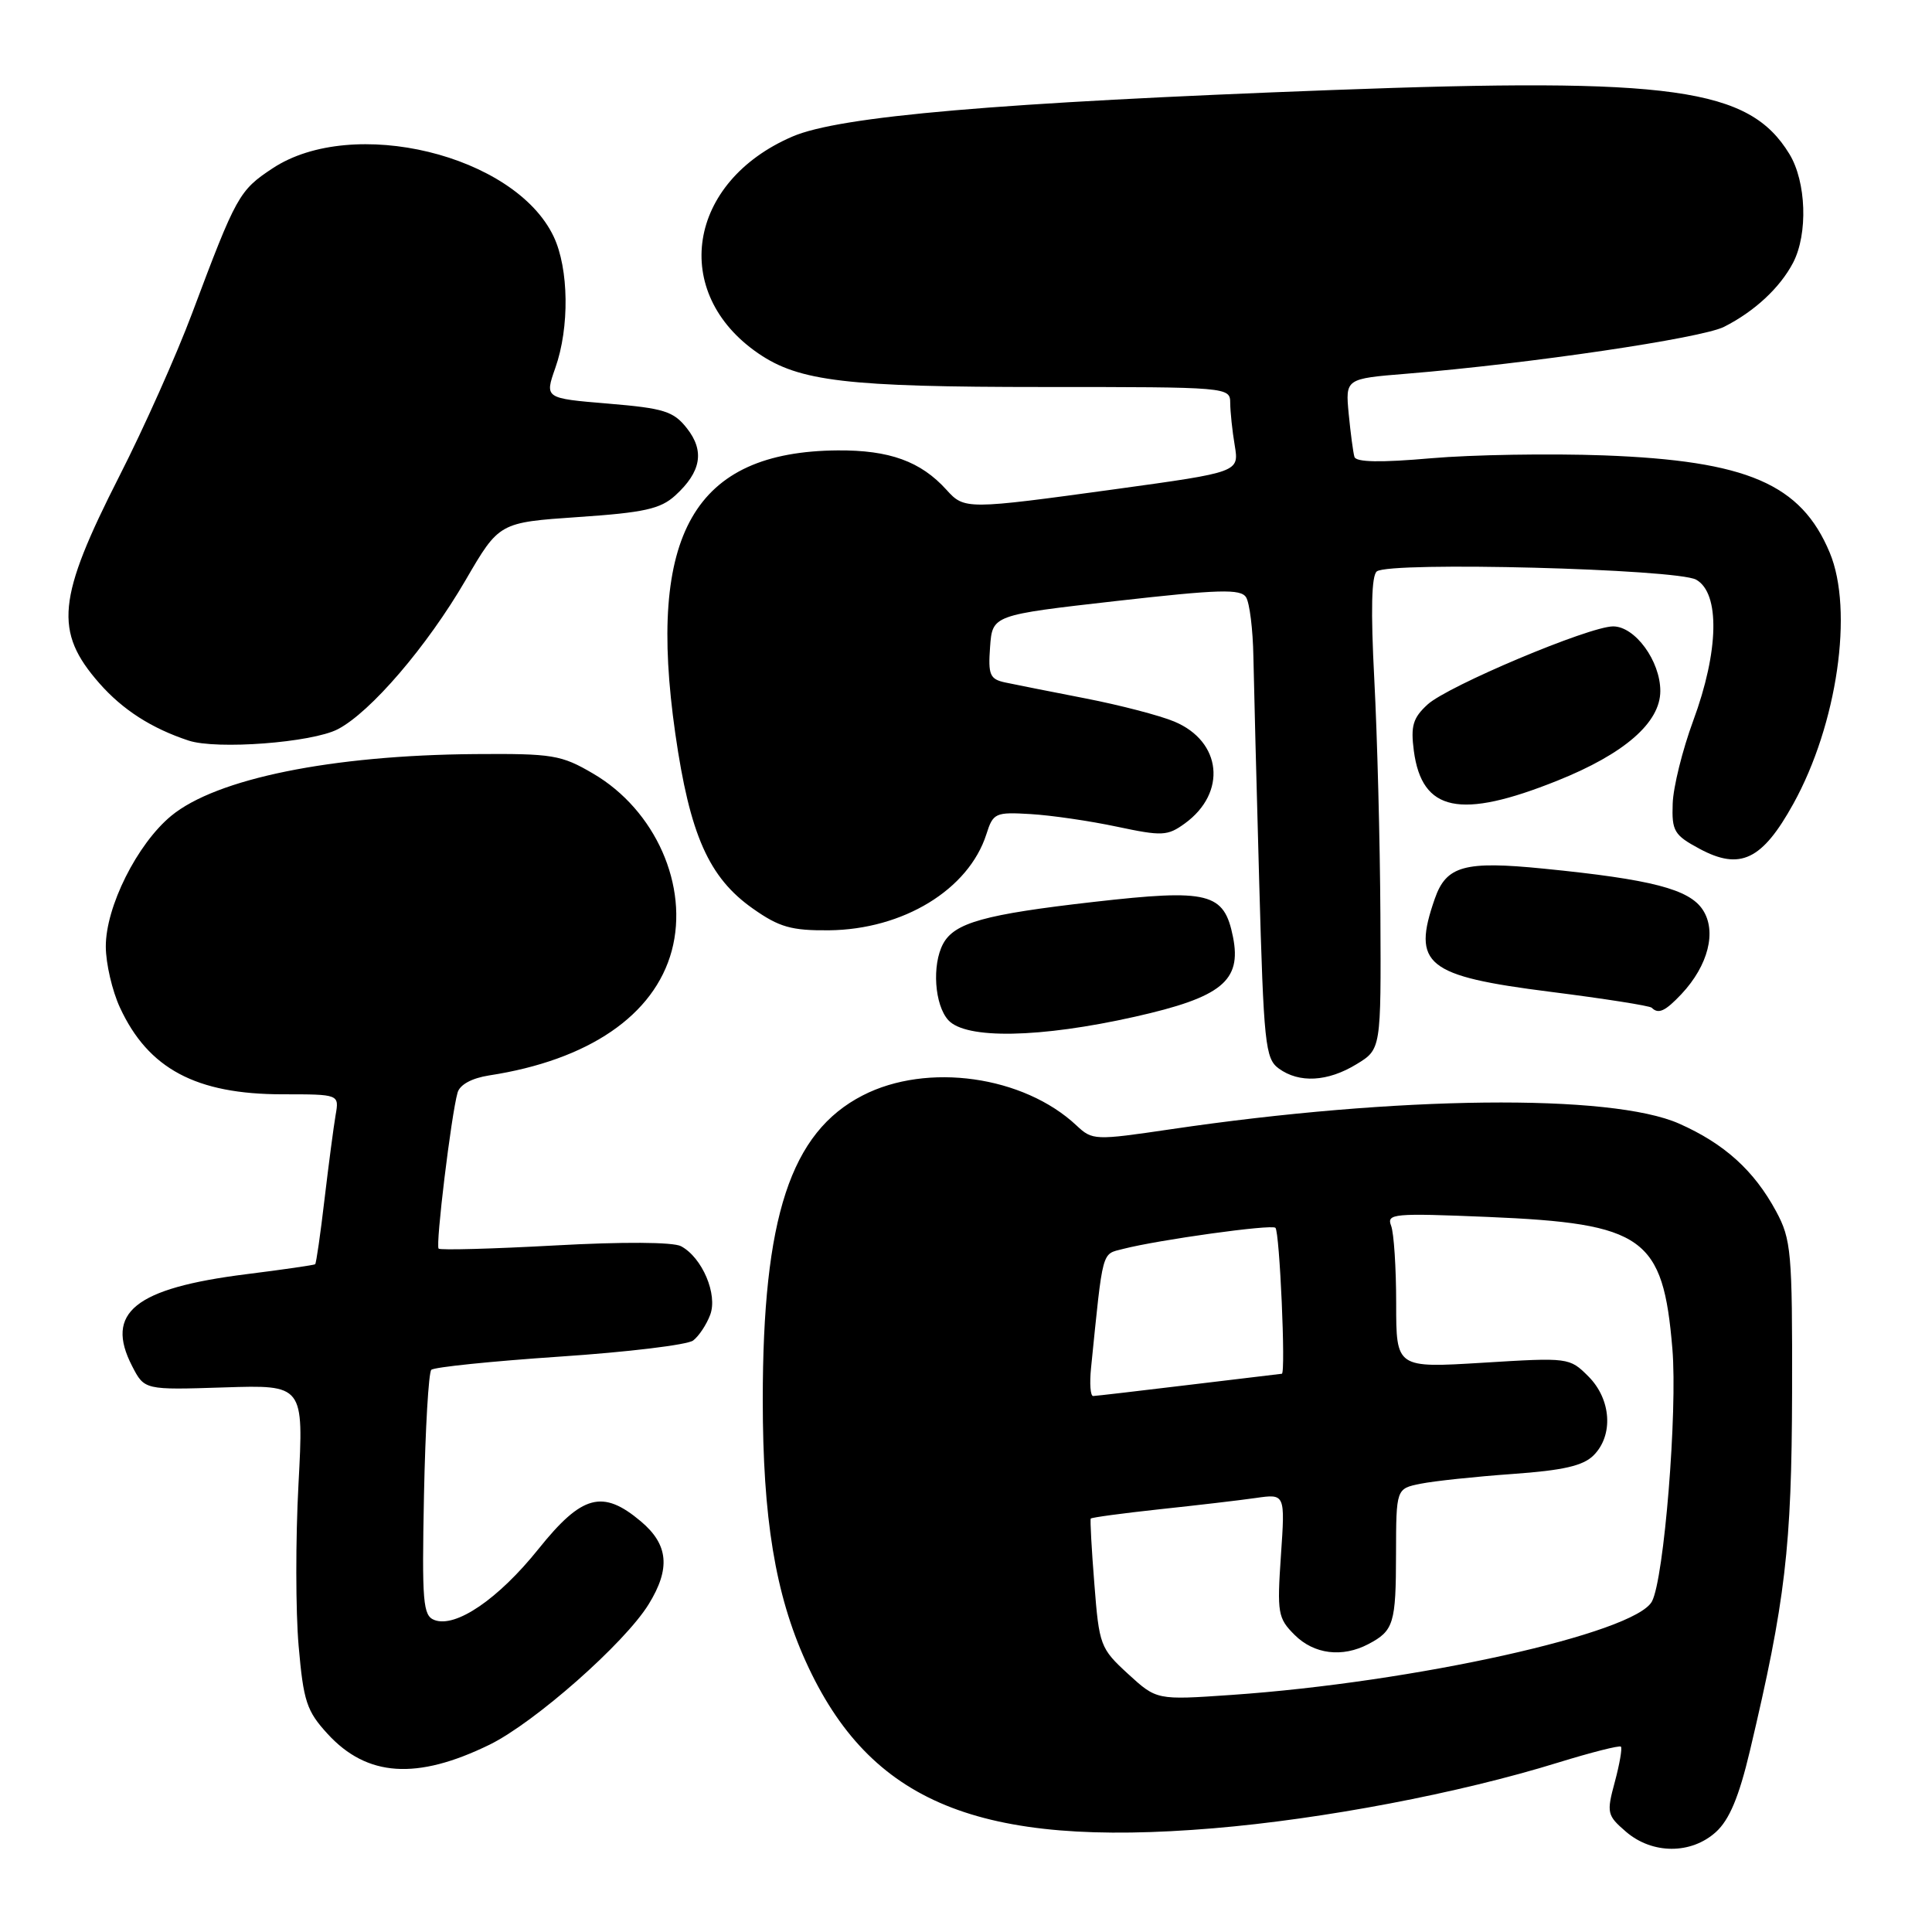 <?xml version="1.0" encoding="UTF-8" standalone="no"?>
<!DOCTYPE svg PUBLIC "-//W3C//DTD SVG 1.1//EN" "http://www.w3.org/Graphics/SVG/1.1/DTD/svg11.dtd" >
<svg xmlns="http://www.w3.org/2000/svg" xmlns:xlink="http://www.w3.org/1999/xlink" version="1.1" viewBox="0 0 256 256">
 <g >
 <path fill="currentColor"
d=" M 227.37 242.75 C 229.15 241.13 230.42 238.11 231.87 232.00 C 236.58 212.12 237.41 205.04 237.46 184.50 C 237.50 165.87 237.35 164.23 235.34 160.50 C 232.43 155.11 228.50 151.55 222.50 148.89 C 213.49 144.89 185.15 145.20 155.15 149.63 C 145.04 151.12 144.75 151.11 142.64 149.13 C 135.63 142.55 122.85 140.75 114.31 145.15 C 104.75 150.06 101.07 161.28 101.07 185.50 C 101.07 201.16 102.73 211.25 106.77 220.16 C 115.28 238.92 129.74 244.84 160.75 242.26 C 175.33 241.04 193.33 237.62 206.46 233.55 C 210.84 232.20 214.58 231.25 214.78 231.44 C 214.97 231.64 214.61 233.74 213.97 236.12 C 212.86 240.22 212.94 240.55 215.46 242.72 C 218.94 245.71 224.08 245.73 227.37 242.75 Z  M 64.87 231.18 C 70.83 228.26 82.76 217.74 85.94 212.59 C 88.87 207.85 88.58 204.67 84.92 201.59 C 79.85 197.32 77.12 198.05 71.35 205.25 C 66.04 211.88 60.38 215.74 57.56 214.66 C 56.04 214.08 55.90 212.33 56.18 198.09 C 56.36 189.33 56.79 181.87 57.15 181.51 C 57.51 181.15 65.16 180.37 74.15 179.76 C 83.14 179.16 91.11 178.20 91.85 177.62 C 92.60 177.05 93.61 175.53 94.10 174.23 C 95.13 171.53 93.05 166.63 90.24 165.13 C 89.19 164.57 82.54 164.53 73.51 165.03 C 65.27 165.48 58.34 165.67 58.12 165.45 C 57.69 165.02 59.79 147.73 60.63 144.78 C 60.93 143.72 62.51 142.86 64.81 142.50 C 77.99 140.48 86.70 134.53 89.01 125.98 C 91.31 117.41 86.85 107.34 78.60 102.51 C 74.37 100.03 73.25 99.84 62.93 99.92 C 43.91 100.07 28.68 103.17 22.69 108.10 C 18.17 111.83 13.99 120.18 14.02 125.45 C 14.03 127.68 14.87 131.30 15.89 133.50 C 19.64 141.62 25.98 145.00 37.44 145.00 C 44.95 145.00 44.95 145.00 44.47 147.75 C 44.21 149.26 43.55 154.28 43.00 158.91 C 42.46 163.53 41.90 167.41 41.76 167.52 C 41.62 167.63 37.50 168.23 32.62 168.84 C 17.85 170.70 13.85 173.93 17.51 181.02 C 19.14 184.18 19.14 184.18 29.69 183.84 C 40.25 183.50 40.25 183.50 39.55 196.67 C 39.16 203.91 39.17 213.55 39.57 218.09 C 40.21 225.44 40.63 226.72 43.41 229.75 C 48.63 235.45 55.23 235.89 64.87 231.18 Z  M 179.75 141.01 C 183.00 139.03 183.00 139.03 182.91 121.26 C 182.86 111.49 182.49 97.42 182.10 90.00 C 181.62 80.87 181.73 76.24 182.44 75.71 C 184.21 74.38 222.18 75.38 224.75 76.81 C 227.93 78.59 227.77 86.28 224.36 95.50 C 222.94 99.35 221.71 104.29 221.64 106.49 C 221.51 110.11 221.83 110.66 225.18 112.46 C 230.58 115.37 233.50 113.97 237.63 106.50 C 243.44 96.00 245.64 80.86 242.45 73.23 C 238.65 64.12 231.51 61.05 212.50 60.34 C 205.35 60.08 195.06 60.25 189.64 60.72 C 182.94 61.31 179.68 61.25 179.47 60.54 C 179.30 59.97 178.96 57.40 178.71 54.84 C 178.27 50.18 178.27 50.18 186.38 49.52 C 202.64 48.19 225.45 44.82 228.44 43.31 C 232.48 41.27 235.86 38.13 237.60 34.80 C 239.58 30.98 239.35 24.08 237.10 20.40 C 231.76 11.65 221.71 10.24 176.50 11.93 C 132.22 13.59 111.28 15.39 105.01 18.09 C 91.06 24.09 88.76 38.81 100.50 46.84 C 105.91 50.54 112.23 51.28 138.25 51.28 C 162.77 51.28 163.00 51.30 163.01 53.39 C 163.02 54.55 163.28 57.09 163.61 59.03 C 164.19 62.56 164.19 62.56 147.85 64.81 C 128.03 67.53 127.79 67.53 125.41 64.90 C 122.00 61.13 117.85 59.63 111.00 59.68 C 91.97 59.83 85.70 70.76 89.48 97.20 C 91.41 110.63 93.92 116.29 99.77 120.40 C 103.26 122.86 104.86 123.31 109.83 123.27 C 119.67 123.17 128.35 117.88 130.70 110.54 C 131.59 107.72 131.89 107.59 136.57 107.87 C 139.28 108.03 144.43 108.78 148.00 109.54 C 153.99 110.81 154.70 110.78 157.00 109.11 C 162.60 105.04 161.90 98.24 155.60 95.61 C 153.70 94.81 148.39 93.43 143.82 92.54 C 139.24 91.65 134.46 90.70 133.19 90.43 C 131.16 89.99 130.92 89.43 131.19 85.72 C 131.50 81.50 131.50 81.50 147.88 79.64 C 161.57 78.09 164.39 78.01 165.11 79.14 C 165.58 79.89 166.02 83.42 166.08 87.00 C 166.15 90.58 166.49 104.00 166.85 116.83 C 167.45 138.36 167.65 140.27 169.44 141.58 C 172.14 143.55 175.92 143.35 179.75 141.01 Z  M 150.39 134.72 C 161.87 132.14 164.54 129.97 163.38 124.16 C 162.20 118.27 160.22 117.77 144.91 119.51 C 130.44 121.16 126.46 122.27 124.96 125.07 C 123.47 127.87 123.83 133.15 125.65 135.17 C 127.97 137.73 137.80 137.55 150.39 134.72 Z  M 222.81 131.71 C 226.35 127.93 227.50 123.41 225.63 120.56 C 223.84 117.82 218.84 116.52 204.54 115.10 C 194.05 114.05 191.64 114.72 190.12 119.08 C 187.07 127.83 188.93 129.33 205.44 131.42 C 212.56 132.32 218.60 133.27 218.86 133.53 C 219.75 134.42 220.65 134.00 222.81 131.71 Z  M 206.34 103.45 C 215.24 99.89 220.00 95.75 220.00 91.56 C 220.00 87.58 216.65 83.00 213.75 83.00 C 210.58 83.00 191.84 90.89 189.16 93.35 C 187.22 95.13 186.91 96.19 187.34 99.49 C 188.42 107.56 193.46 108.61 206.34 103.45 Z  M 44.75 96.63 C 49.10 94.38 56.60 85.63 61.70 76.86 C 66.14 69.23 66.14 69.23 76.63 68.51 C 85.35 67.92 87.52 67.44 89.48 65.65 C 92.91 62.52 93.39 59.76 91.02 56.75 C 89.24 54.49 87.99 54.10 80.58 53.48 C 72.17 52.78 72.17 52.78 73.58 48.76 C 75.48 43.40 75.38 35.59 73.36 31.34 C 68.21 20.50 46.72 15.29 36.11 22.31 C 31.68 25.24 31.31 25.91 25.46 41.50 C 23.40 47.00 19.07 56.71 15.82 63.08 C 7.56 79.32 7.14 83.67 13.16 90.53 C 16.25 94.05 20.08 96.51 24.99 98.13 C 28.72 99.36 41.33 98.40 44.75 96.63 Z  M 149.46 221.79 C 145.80 218.43 145.64 218.02 145.01 209.90 C 144.64 205.28 144.43 201.37 144.53 201.22 C 144.64 201.07 148.72 200.52 153.61 199.99 C 158.50 199.47 164.25 198.80 166.40 198.49 C 170.29 197.93 170.29 197.93 169.73 206.10 C 169.21 213.73 169.32 214.42 171.54 216.63 C 174.11 219.20 177.86 219.67 181.32 217.85 C 184.68 216.08 184.97 215.13 184.98 205.88 C 185.00 197.25 185.00 197.25 188.25 196.60 C 190.04 196.24 195.51 195.66 200.41 195.31 C 207.13 194.83 209.77 194.23 211.16 192.84 C 213.82 190.18 213.50 185.41 210.47 182.38 C 207.97 179.88 207.84 179.87 196.47 180.57 C 185.00 181.27 185.00 181.27 185.00 172.72 C 185.00 168.01 184.70 163.38 184.33 162.42 C 183.71 160.81 184.62 160.73 197.15 161.25 C 217.85 162.12 220.36 163.92 221.60 178.73 C 222.29 187.02 220.50 209.21 218.89 212.20 C 216.63 216.42 187.40 222.92 163.13 224.59 C 153.26 225.27 153.26 225.27 149.46 221.79 Z  M 144.57 181.25 C 146.18 165.34 145.95 166.23 148.81 165.49 C 153.52 164.28 168.48 162.20 169.00 162.69 C 169.56 163.22 170.39 181.98 169.85 182.03 C 169.66 182.05 164.10 182.71 157.50 183.51 C 150.90 184.31 145.21 184.97 144.85 184.98 C 144.48 184.99 144.36 183.31 144.57 181.25 Z "/>
</g>
</svg>